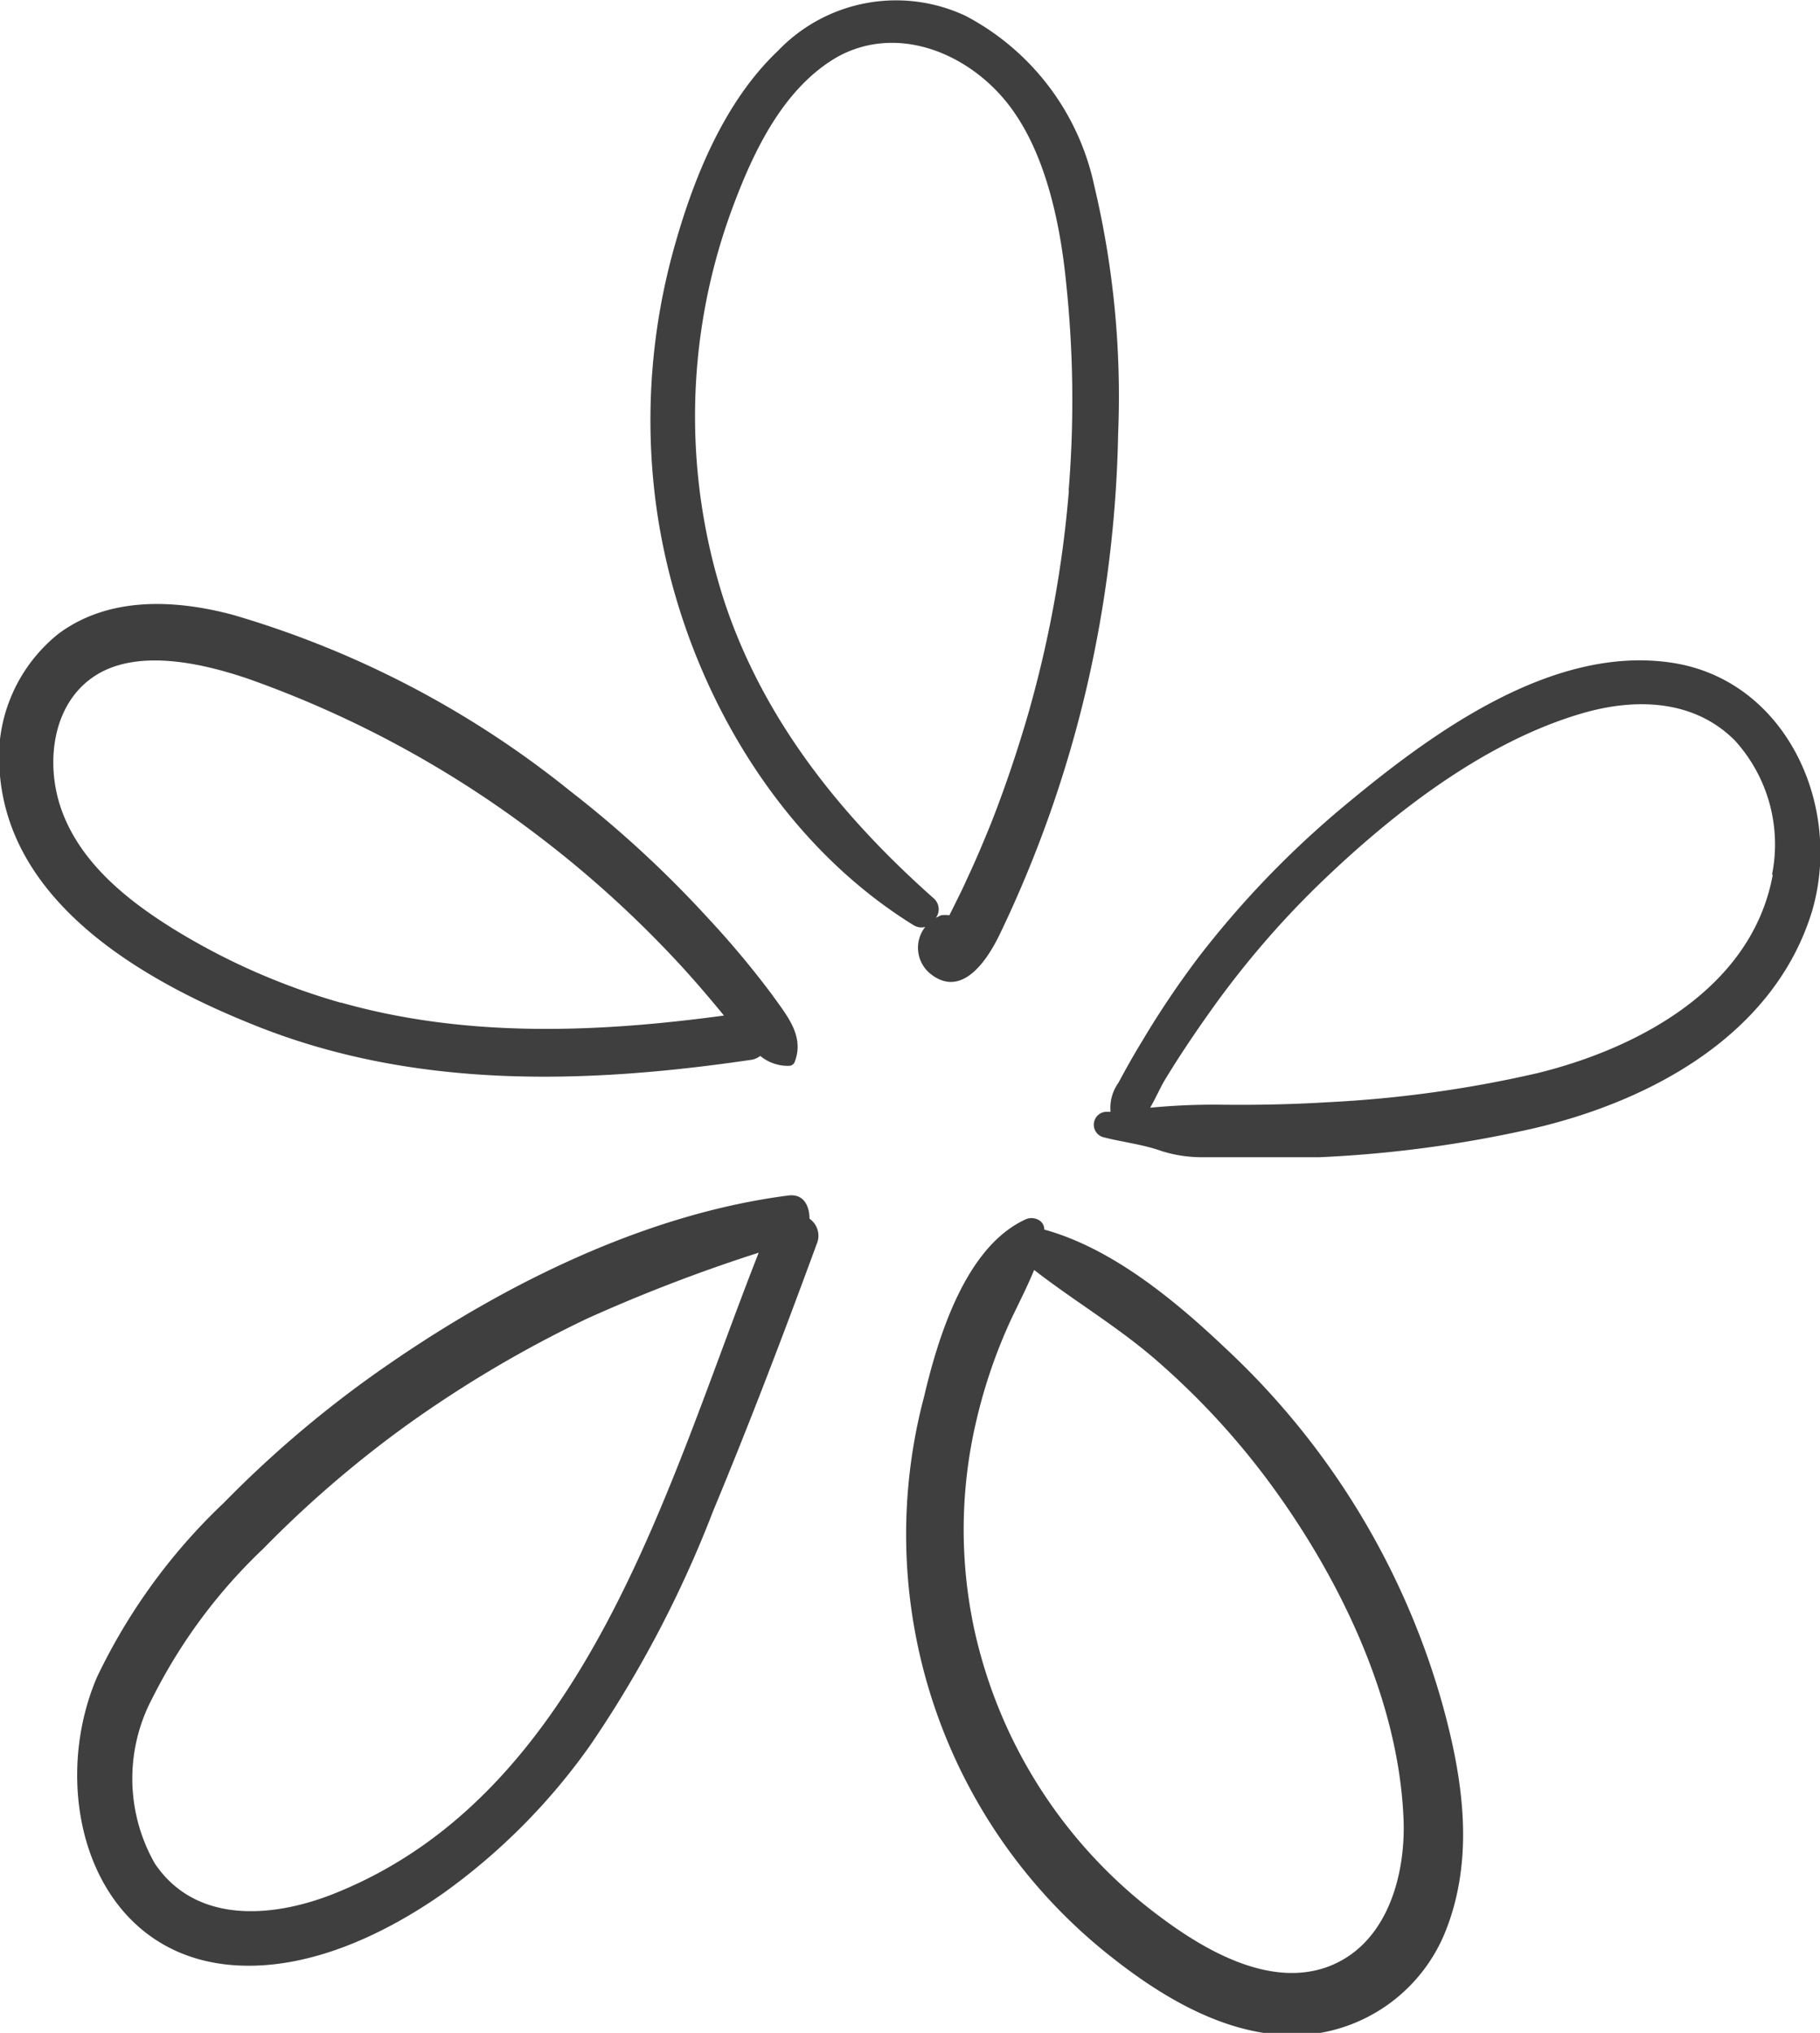 <svg xmlns="http://www.w3.org/2000/svg" viewBox="0 0 71.7 80.07"><defs><style>.cls-1{fill:#3f3f3f;}</style></defs><g id="Layer_2" data-name="Layer 2"><g id="OBJECTS"><path class="cls-1" d="M43.11,7.32A9.88,9.88,0,0,0,38.05.63,6.44,6.44,0,0,0,30.65,2C28.54,4,27.32,7,26.54,9.82a25.2,25.2,0,0,0-.74,9.7c.79,6.61,4.43,13.36,10.19,16.92a.59.59,0,0,0,.46.07,1.32,1.32,0,0,0,.21,1.85c1.26,1,2.27-.61,2.73-1.57a47.07,47.07,0,0,0,3.42-9.71,48.27,48.27,0,0,0,1.24-10A35.88,35.88,0,0,0,43.11,7.32Zm-1,12a45.5,45.5,0,0,1-1.61,8.82c-.42,1.44-.9,2.87-1.45,4.27-.3.74-.61,1.48-.95,2.2-.11.25-.23.5-.35.74s-.23.47-.35.7a1.35,1.35,0,0,0-.33,0l-.2.1a.57.57,0,0,0-.09-.77c-3.64-3.23-6.68-7-8.23-11.65a23.59,23.59,0,0,1,.32-15.58c.82-2.2,2-4.7,4.14-5.92C35.27,1,37.91,2,39.51,3.85S41.75,8.61,42,11.13A43.94,43.94,0,0,1,42.1,19.32Z"/><path class="cls-1" d="M30.41,39.17a36.34,36.34,0,0,0-2.51-3,43.31,43.31,0,0,0-5.42-5A38.22,38.22,0,0,0,9.15,24.21c-2.27-.6-4.85-.72-6.83.74A6.24,6.24,0,0,0,0,30.56c.47,5.1,5.7,8.09,10,9.81,6.27,2.53,13,2.34,19.55,1.38a.77.77,0,0,0,.4-.16,1.71,1.71,0,0,0,1.14.39.24.24,0,0,0,.22-.16C31.7,40.8,31,40,30.41,39.17Zm-17,.32A26.25,26.25,0,0,1,6.9,36.63C5.05,35.49,3.16,34,2.41,31.86c-.62-1.77-.37-4.11,1.3-5.22s4.23-.53,6.08.1a41.8,41.8,0,0,1,11.36,6.14,43.08,43.08,0,0,1,5.28,4.73c.73.77,1.42,1.57,2.09,2.39C23.5,40.68,18.36,40.88,13.44,39.49Z"/><path class="cls-1" d="M31.89,48c0-.5-.23-1-.85-.91-5.57.72-11.07,3.44-15.65,6.59a43.81,43.81,0,0,0-6.57,5.51,23.22,23.22,0,0,0-5,6.87c-2,4.67-.17,11.16,5.69,11.36,2.82.1,5.68-1.26,7.94-2.84a24.64,24.64,0,0,0,5.81-5.85A45.12,45.12,0,0,0,28.1,59.5c1.44-3.46,2.79-7,4.07-10.49A.82.82,0,0,0,31.89,48ZM13.1,74.61c-2.37.93-5.39,1.18-7-1.21A6.75,6.75,0,0,1,6,66.89,21.19,21.19,0,0,1,10.37,61,43.86,43.86,0,0,1,16,56.15a46.75,46.75,0,0,1,7.12-4.21,63.8,63.8,0,0,1,6.77-2.6C26.29,58.47,23.11,70.67,13.1,74.61Z"/><path class="cls-1" d="M56.84,67.18a30.37,30.37,0,0,0-8.48-14c-2-1.9-4.5-4-7.22-4.75,0-.39-.45-.54-.74-.4-2.36,1.08-3.44,4.62-4,7a21.17,21.17,0,0,0,7.32,22c2.1,1.67,4.7,3.23,7.49,3.13a6.52,6.52,0,0,0,5.7-4C58.12,73.22,57.63,70.05,56.84,67.18Zm-4.57,10.3c-2.28.81-4.82-.67-6.59-2a19.2,19.2,0,0,1-7.31-11.36,18.71,18.71,0,0,1,.1-8.19,20.62,20.62,0,0,1,1.38-4c.31-.65.63-1.27.89-1.91,1.61,1.25,3.37,2.28,4.91,3.64a29.86,29.86,0,0,1,4.49,4.91c2.67,3.67,4.94,8.37,5.15,13C55.4,73.83,54.66,76.62,52.27,77.48Z"/><path class="cls-1" d="M65.84,26.1c-4.72-.7-9.47,2.8-12.88,5.64a37.63,37.63,0,0,0-5.71,5.92A35.76,35.76,0,0,0,45,41c-.33.54-.64,1.09-.94,1.65a1.7,1.7,0,0,0-.31,1.14h-.16a.51.51,0,0,0-.13,1c.77.2,1.56.28,2.31.55a5.28,5.28,0,0,0,1.63.24c1.53,0,3.06,0,4.58,0a47.64,47.64,0,0,0,8.41-1.13c4.65-1.08,9.51-3.69,11-8.57C72.61,31.7,70.33,26.76,65.84,26.1Zm4,8.35c-.81,4.45-5.28,6.84-9.28,7.82a47,47,0,0,1-8.18,1.14c-1.46.09-2.92.12-4.39.1a26.44,26.44,0,0,0-2.68.12c.2-.34.38-.75.56-1.06.55-.91,1.14-1.79,1.75-2.65A36.16,36.16,0,0,1,51.79,35c2.91-2.84,6.6-5.76,10.56-6.91,2.07-.6,4.38-.55,6,1.08A6.08,6.08,0,0,1,69.81,34.45Z"/></g></g></svg>